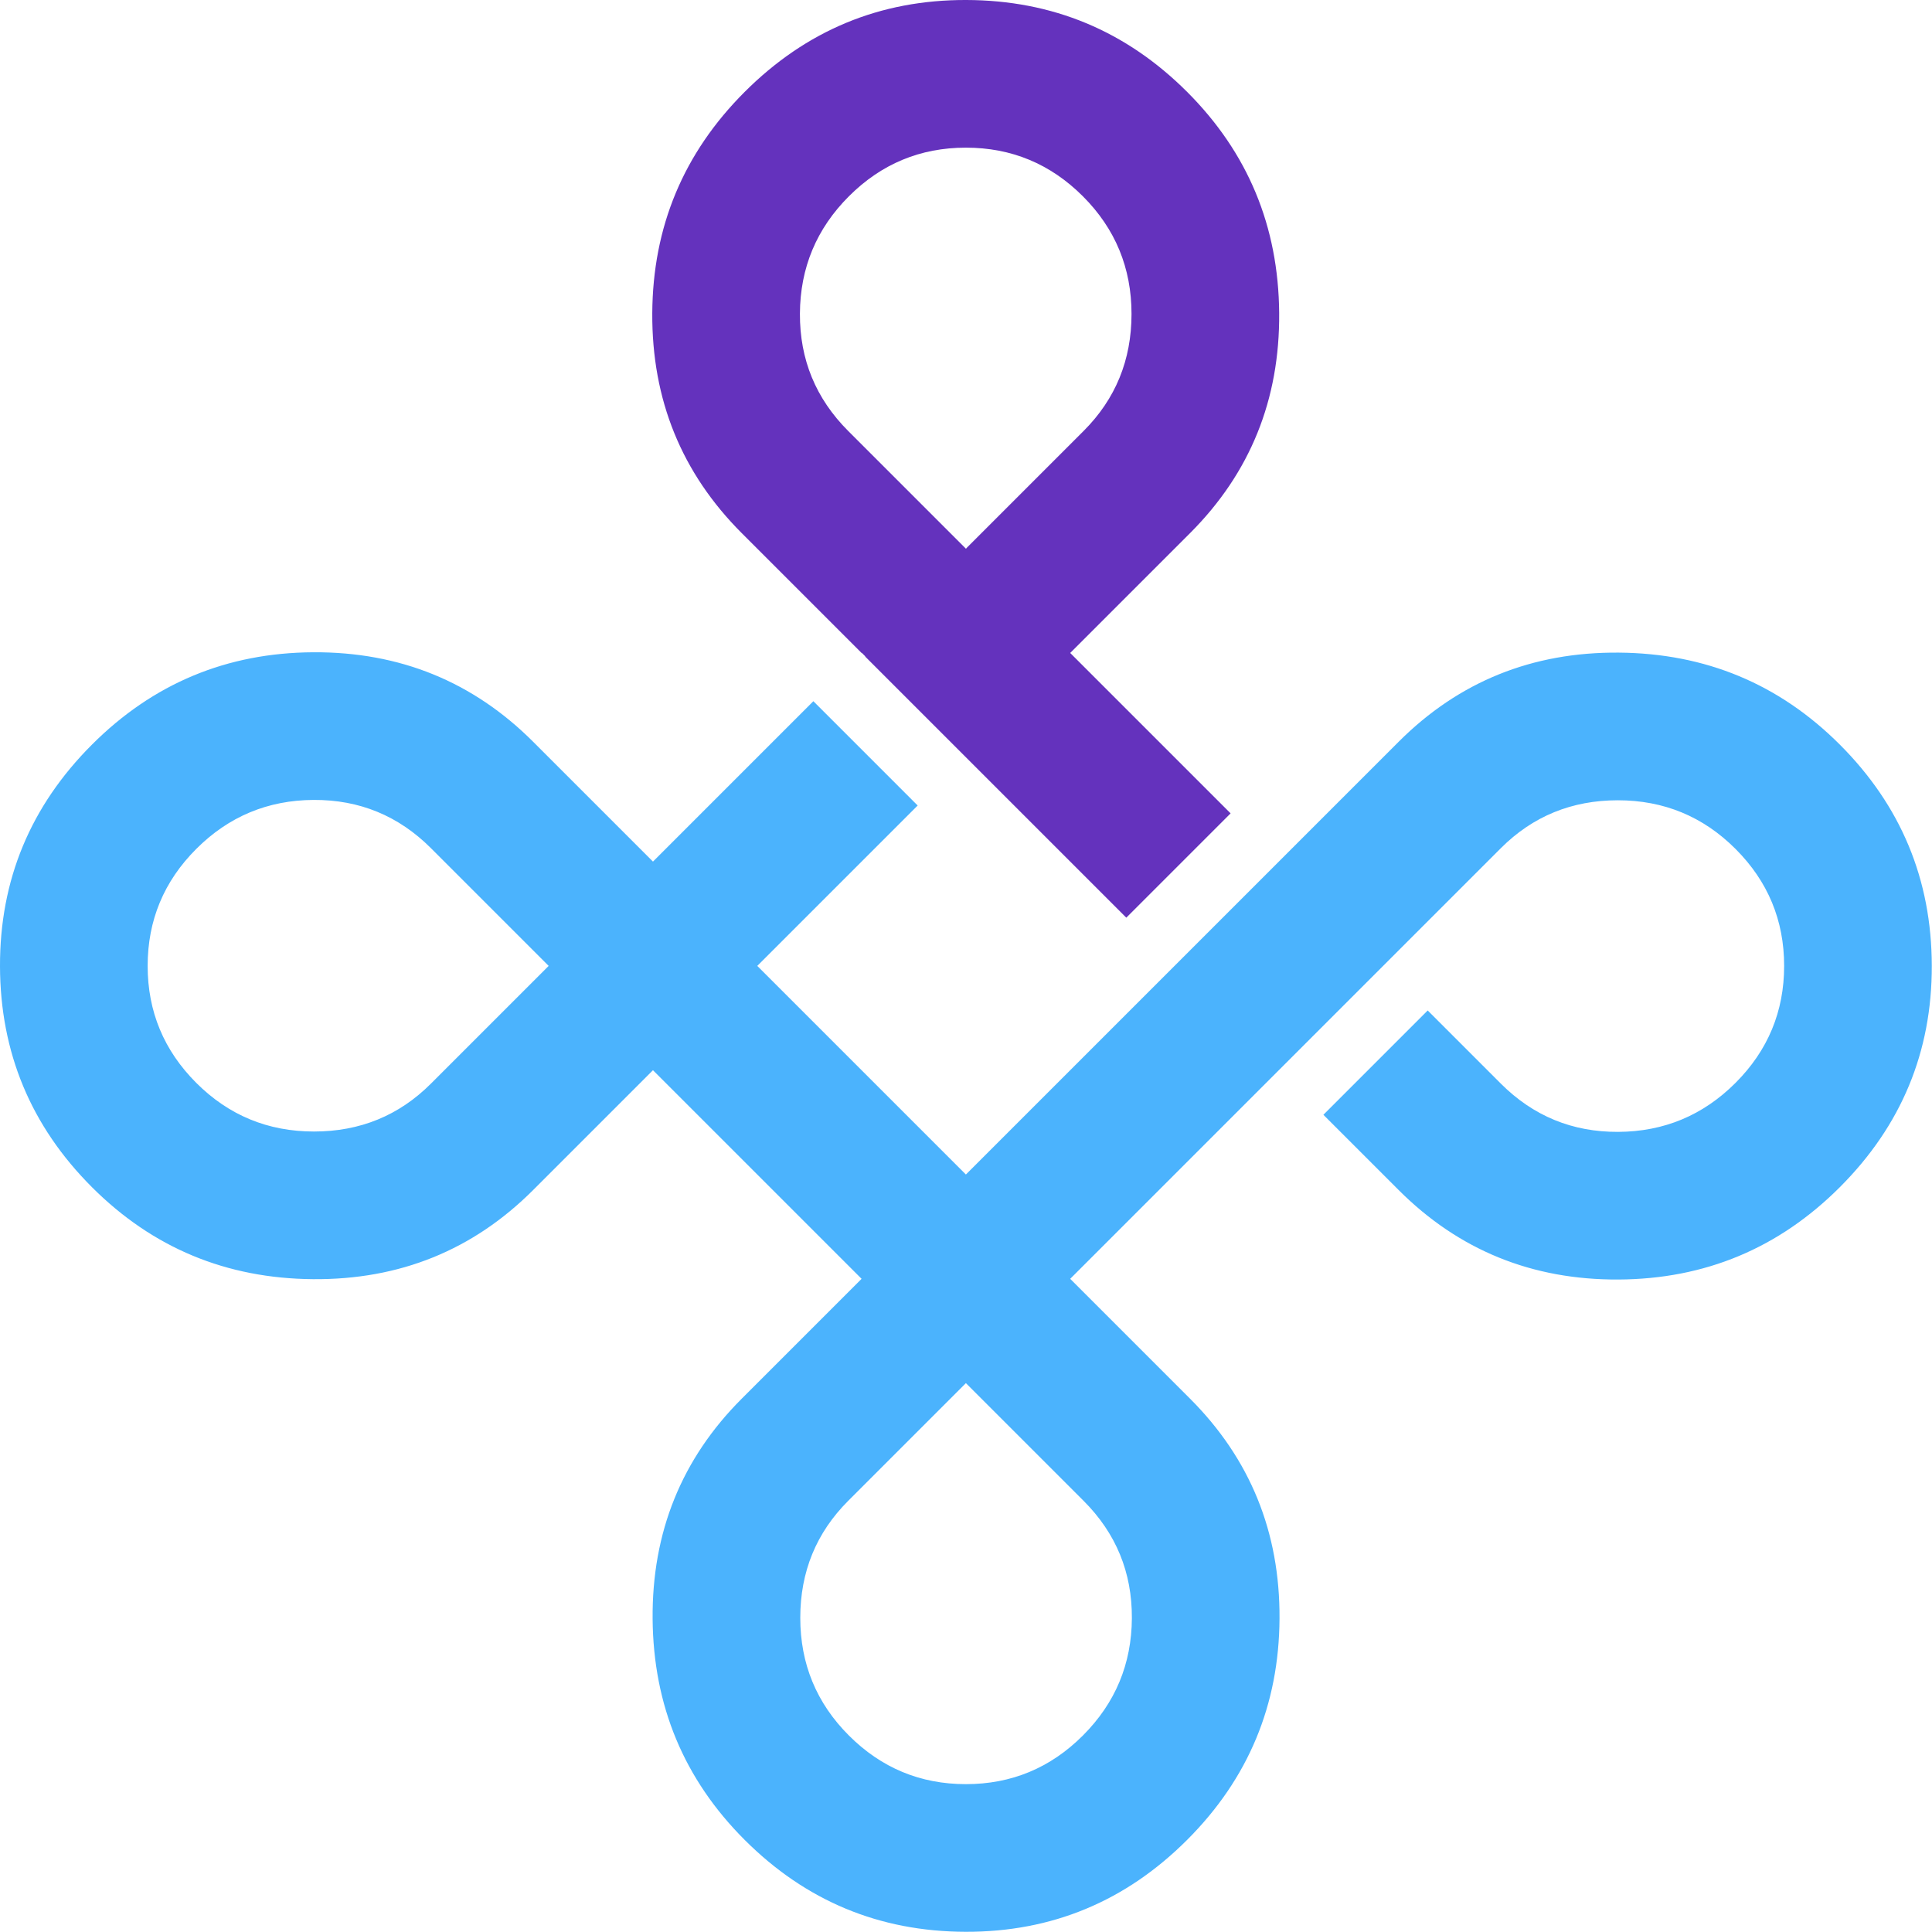 <?xml version="1.0" encoding="UTF-8" standalone="no"?><!DOCTYPE svg PUBLIC "-//W3C//DTD SVG 1.1//EN" "http://www.w3.org/Graphics/SVG/1.1/DTD/svg11.dtd"><svg width="100%" height="100%" viewBox="0 0 1907 1907" version="1.1" xmlns="http://www.w3.org/2000/svg" xmlns:xlink="http://www.w3.org/1999/xlink" xml:space="preserve" xmlns:serif="http://www.serif.com/" style="fill-rule:evenodd;clip-rule:evenodd;stroke-linejoin:round;stroke-miterlimit:2;"><g id="logo"><path d="M644.527,1056.36l-118.261,118.262c-59.363,59.362 -131.827,88.696 -217.393,88c-85.566,-0.695 -158.262,-30.956 -218.088,-90.783c-60.291,-60.29 -90.552,-132.986 -90.784,-218.088c-0.232,-85.102 30.03,-158.03 90.784,-218.784c60.29,-60.291 133.102,-90.668 218.436,-91.131c85.334,-0.464 157.682,28.985 217.045,88.348l118.261,118.262l158.312,-158.312l102.957,102.958l-158.312,158.311l205.915,205.914l427.133,-427.133c59.363,-59.363 131.827,-88.696 217.393,-88.001c85.566,0.696 158.262,30.957 218.088,90.784c60.29,60.29 90.552,132.986 90.783,218.088c0.232,85.102 -30.029,158.03 -90.783,218.784c-60.29,60.29 -133.102,90.667 -218.436,91.131c-85.334,0.464 -157.682,-28.986 -217.045,-88.348l-74.259,-74.26l102.957,-102.957l72.172,72.173c32.001,32 70.609,47.884 115.827,47.652c45.218,-0.232 83.827,-16.348 115.827,-48.348c32,-32 48,-70.493 48,-115.479c0,-44.986 -16,-83.479 -48,-115.479c-32,-32 -70.725,-48 -116.175,-48c-45.449,-0 -83.942,15.768 -115.479,47.304l-425.046,425.046l118.262,118.262c59.362,59.363 88.812,131.711 88.348,217.045c-0.464,85.334 -30.841,158.146 -91.131,218.436c-60.754,60.754 -133.682,91.015 -218.784,90.783c-85.102,-0.231 -157.798,-30.493 -218.088,-90.783c-59.827,-59.826 -90.088,-132.522 -90.784,-218.088c-0.695,-85.566 28.638,-158.03 88.001,-217.393l118.262,-118.262l-205.915,-205.914Zm-102.957,-102.957l-116.175,-116.175c-32,-32 -70.609,-47.884 -115.826,-47.652c-45.218,0.232 -83.827,16.348 -115.827,48.348c-32,32 -48.001,70.493 -48.001,115.479c0,44.986 16.001,83.479 48.001,115.479c32,32 70.725,48 116.174,48c45.45,0 83.943,-15.768 115.479,-47.304l116.175,-116.175Zm411.829,411.829l-116.175,116.174c-31.536,31.537 -47.304,70.03 -47.304,115.479c-0,45.45 16,84.175 48,116.175c32,32 70.493,48 115.479,48c44.986,0 83.479,-16 115.479,-48c32,-32 48.116,-70.609 48.348,-115.827c0.232,-45.218 -15.652,-83.826 -47.652,-115.827l-116.175,-116.174Z" style="fill:#4bb3fd;"/><path d="M1056.35,644.519l158.319,158.32l-102.957,102.957l-257.667,-257.668l0.157,-0.157l-3.601,-3.601l-0.157,0.157l-118.262,-118.261c-59.363,-59.363 -88.812,-131.711 -88.348,-217.045c0.463,-85.334 30.84,-158.146 91.131,-218.436c60.754,-60.754 133.682,-91.016 218.784,-90.784c85.102,0.232 157.798,30.493 218.088,90.784c59.827,59.826 90.088,132.522 90.783,218.088c0.696,85.566 -28.638,158.03 -88,217.393l-117.896,117.895l-0.008,-0.008l-0.366,0.366Zm-102.494,-103.225l-0.089,-0.09l115.809,-115.809c31.536,-31.536 47.304,-70.029 47.304,-115.479c0,-45.449 -16,-84.174 -48,-116.174c-32,-32 -70.493,-48.001 -115.479,-48.001c-44.986,0 -83.479,16.001 -115.479,48.001c-32,32 -48.116,70.609 -48.348,115.827c-0.232,45.217 15.652,83.826 47.652,115.826l116.264,116.264l0.366,-0.365Z" style="fill:#6432bd;"/></g></svg>